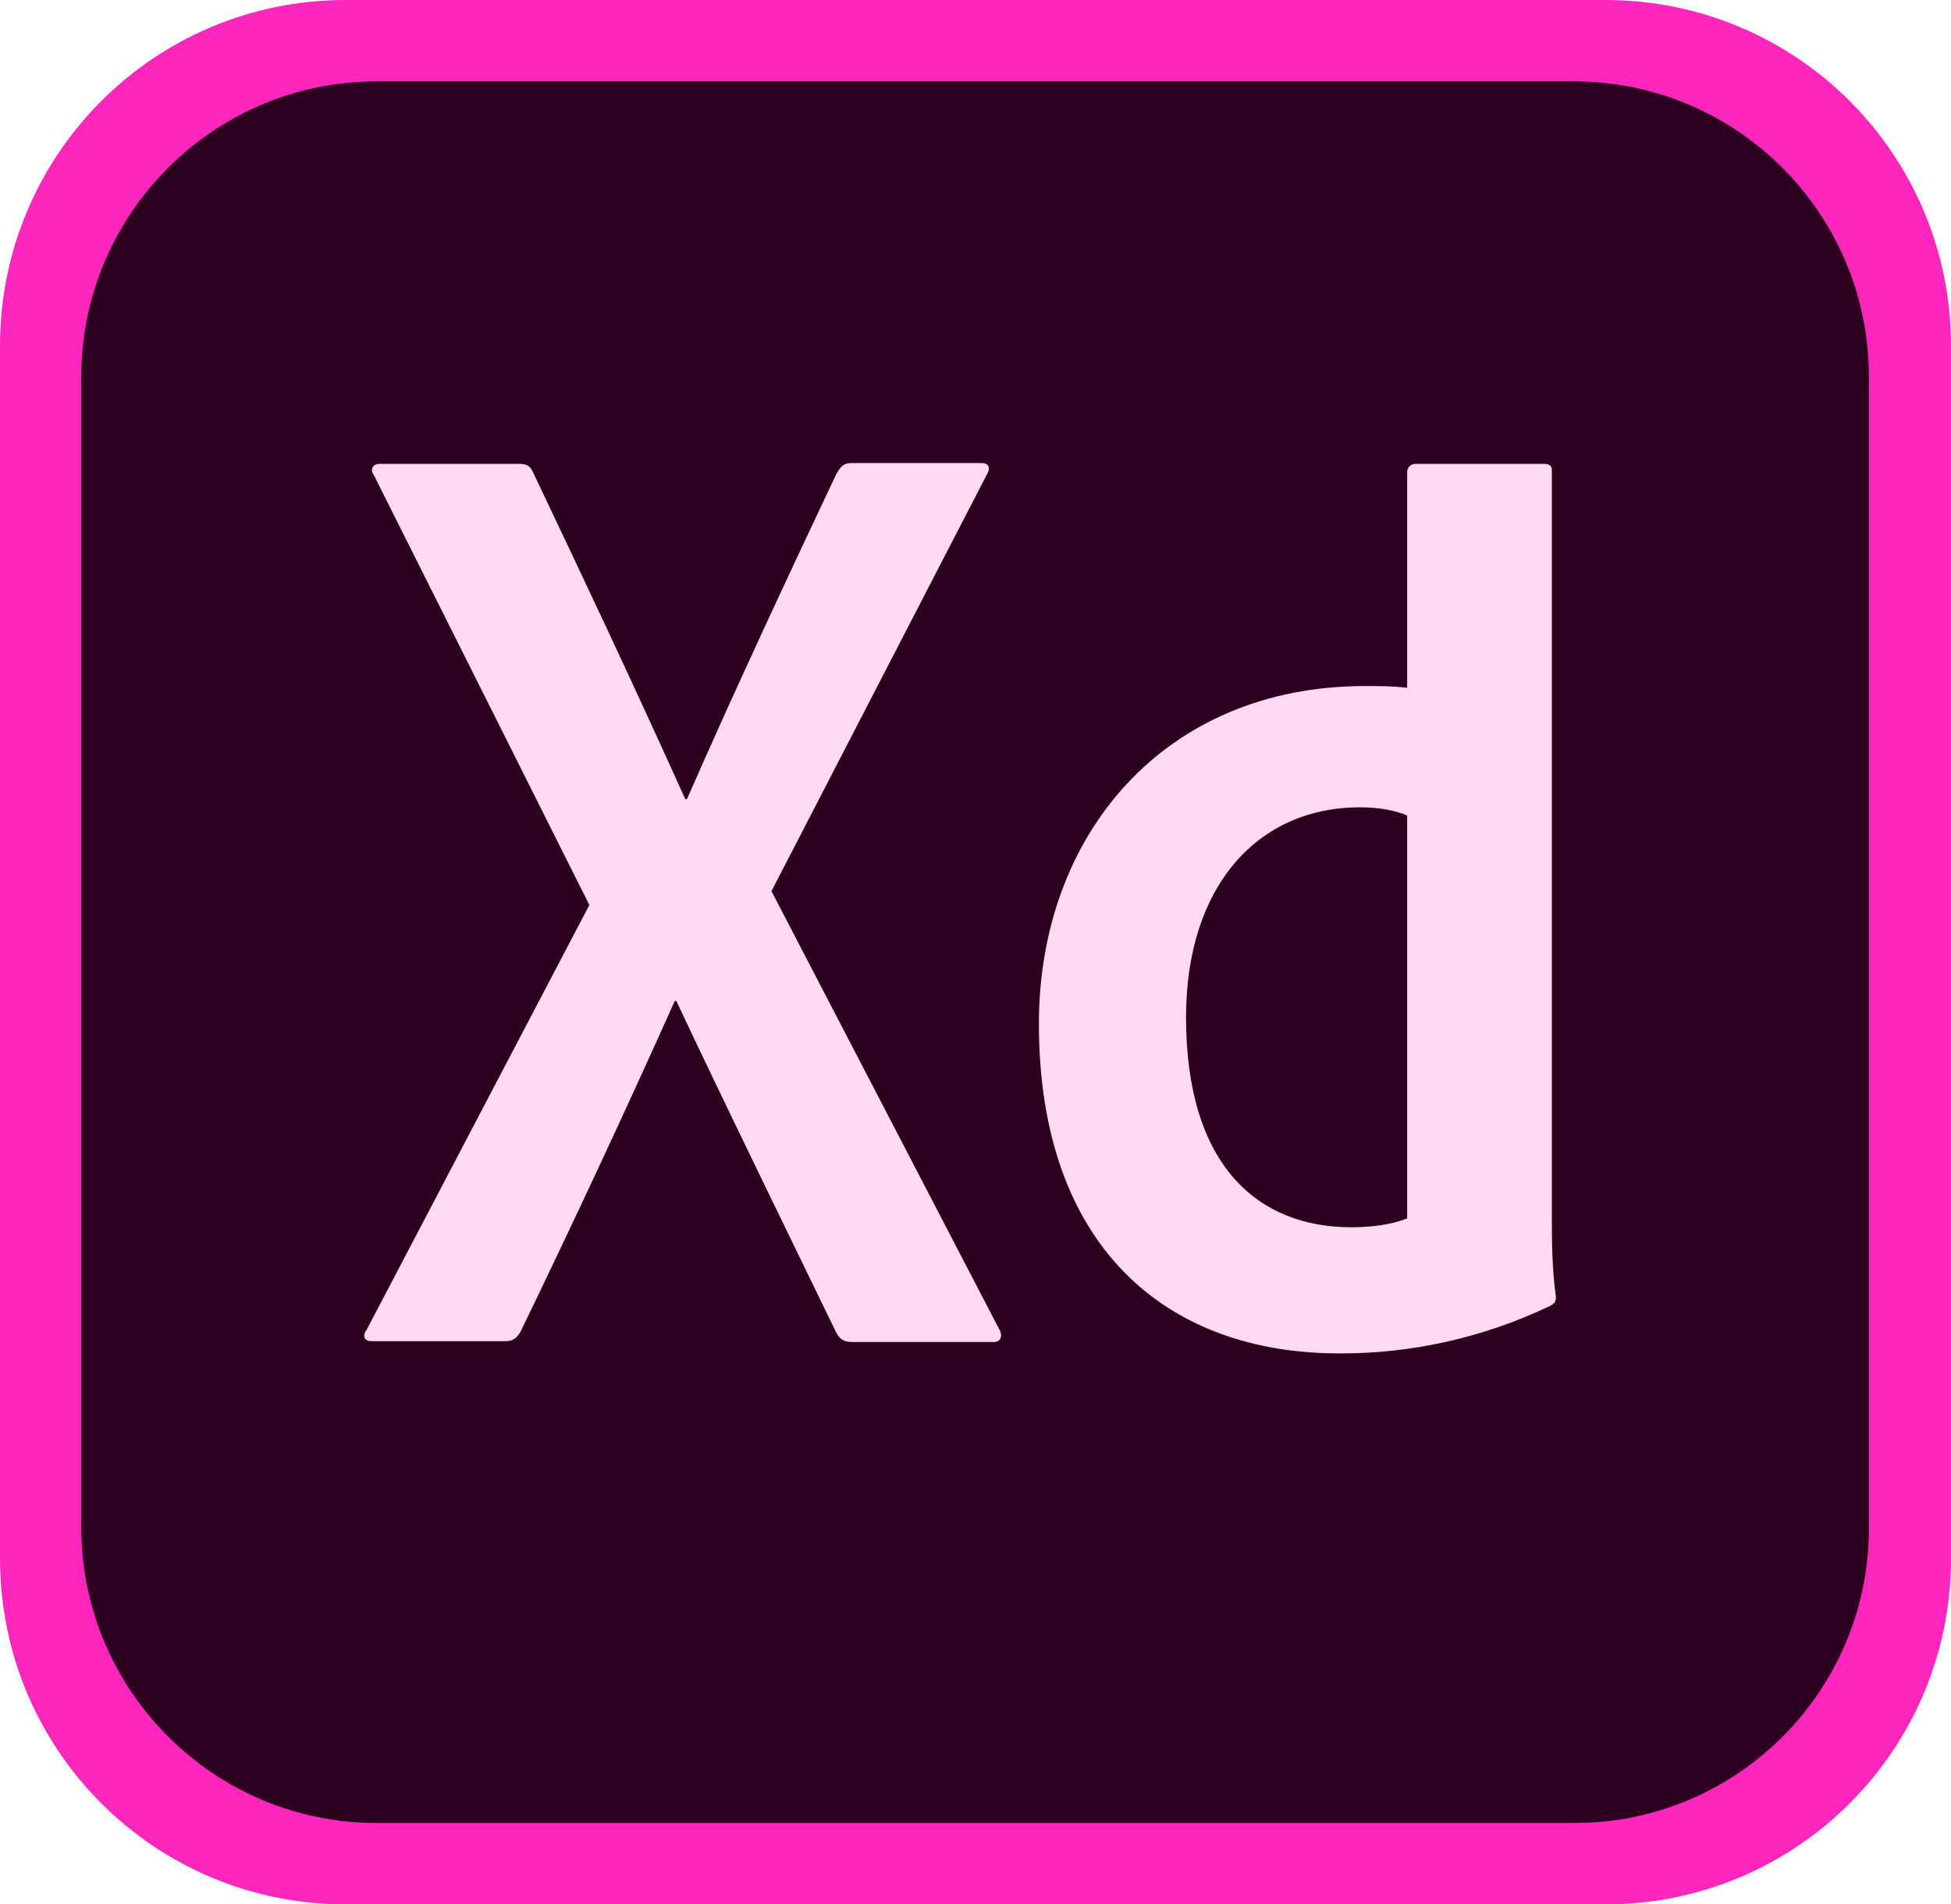 <svg width="84" height="82" viewBox="0 0 84 82" fill="none" xmlns="http://www.w3.org/2000/svg">
<path d="M69.125 82H14.875C6.65 82 0 75.342 0 67.107V14.893C0 6.658 6.65 0 14.875 0H69.125C77.35 0 84 6.658 84 14.893V67.107C84 75.342 77.35 82 69.125 82Z" fill="#FF26BE"/>
<path d="M67.795 78.496H16.205C9.205 78.496 3.5 72.784 3.5 65.775V16.225C3.5 9.216 9.205 3.504 16.205 3.504H67.76C74.795 3.504 80.465 9.216 80.465 16.225V65.74C80.5 72.784 74.795 78.496 67.795 78.496Z" fill="#2E001F"/>
<path d="M33.215 38.372L43.015 57.225C43.19 57.505 43.085 57.785 42.805 57.785H36.715C36.33 57.785 36.155 57.68 35.98 57.33C33.74 52.704 31.465 48.079 29.12 43.103H29.05C26.95 47.798 24.64 52.739 22.4 57.365C22.225 57.645 22.05 57.75 21.77 57.75H15.995C15.645 57.75 15.61 57.47 15.785 57.26L25.375 38.968L16.1 20.465C15.89 20.185 16.1 19.974 16.31 19.974H22.33C22.68 19.974 22.82 20.044 22.96 20.36C25.165 24.985 27.405 29.751 29.505 34.412H29.575C31.605 29.786 33.845 24.985 36.015 20.395C36.19 20.114 36.295 19.939 36.645 19.939H42.28C42.56 19.939 42.665 20.15 42.49 20.43L33.215 38.372ZM44.73 44.084C44.73 35.919 50.155 29.541 58.765 29.541C59.5 29.541 59.885 29.541 60.585 29.611V20.325C60.585 20.114 60.76 19.974 60.935 19.974H66.465C66.745 19.974 66.815 20.079 66.815 20.255V52.424C66.815 53.37 66.815 54.562 66.99 55.858C66.99 56.068 66.92 56.139 66.71 56.244C63.77 57.645 60.69 58.276 57.75 58.276C50.155 58.311 44.73 53.615 44.73 44.084ZM60.585 35.113C60.095 34.903 59.395 34.762 58.555 34.762C54.145 34.762 51.065 38.162 51.065 43.803C51.065 50.251 54.215 52.844 58.17 52.844C59.01 52.844 59.92 52.739 60.585 52.459V35.113Z" fill="#FFD9F2"/>
</svg>
